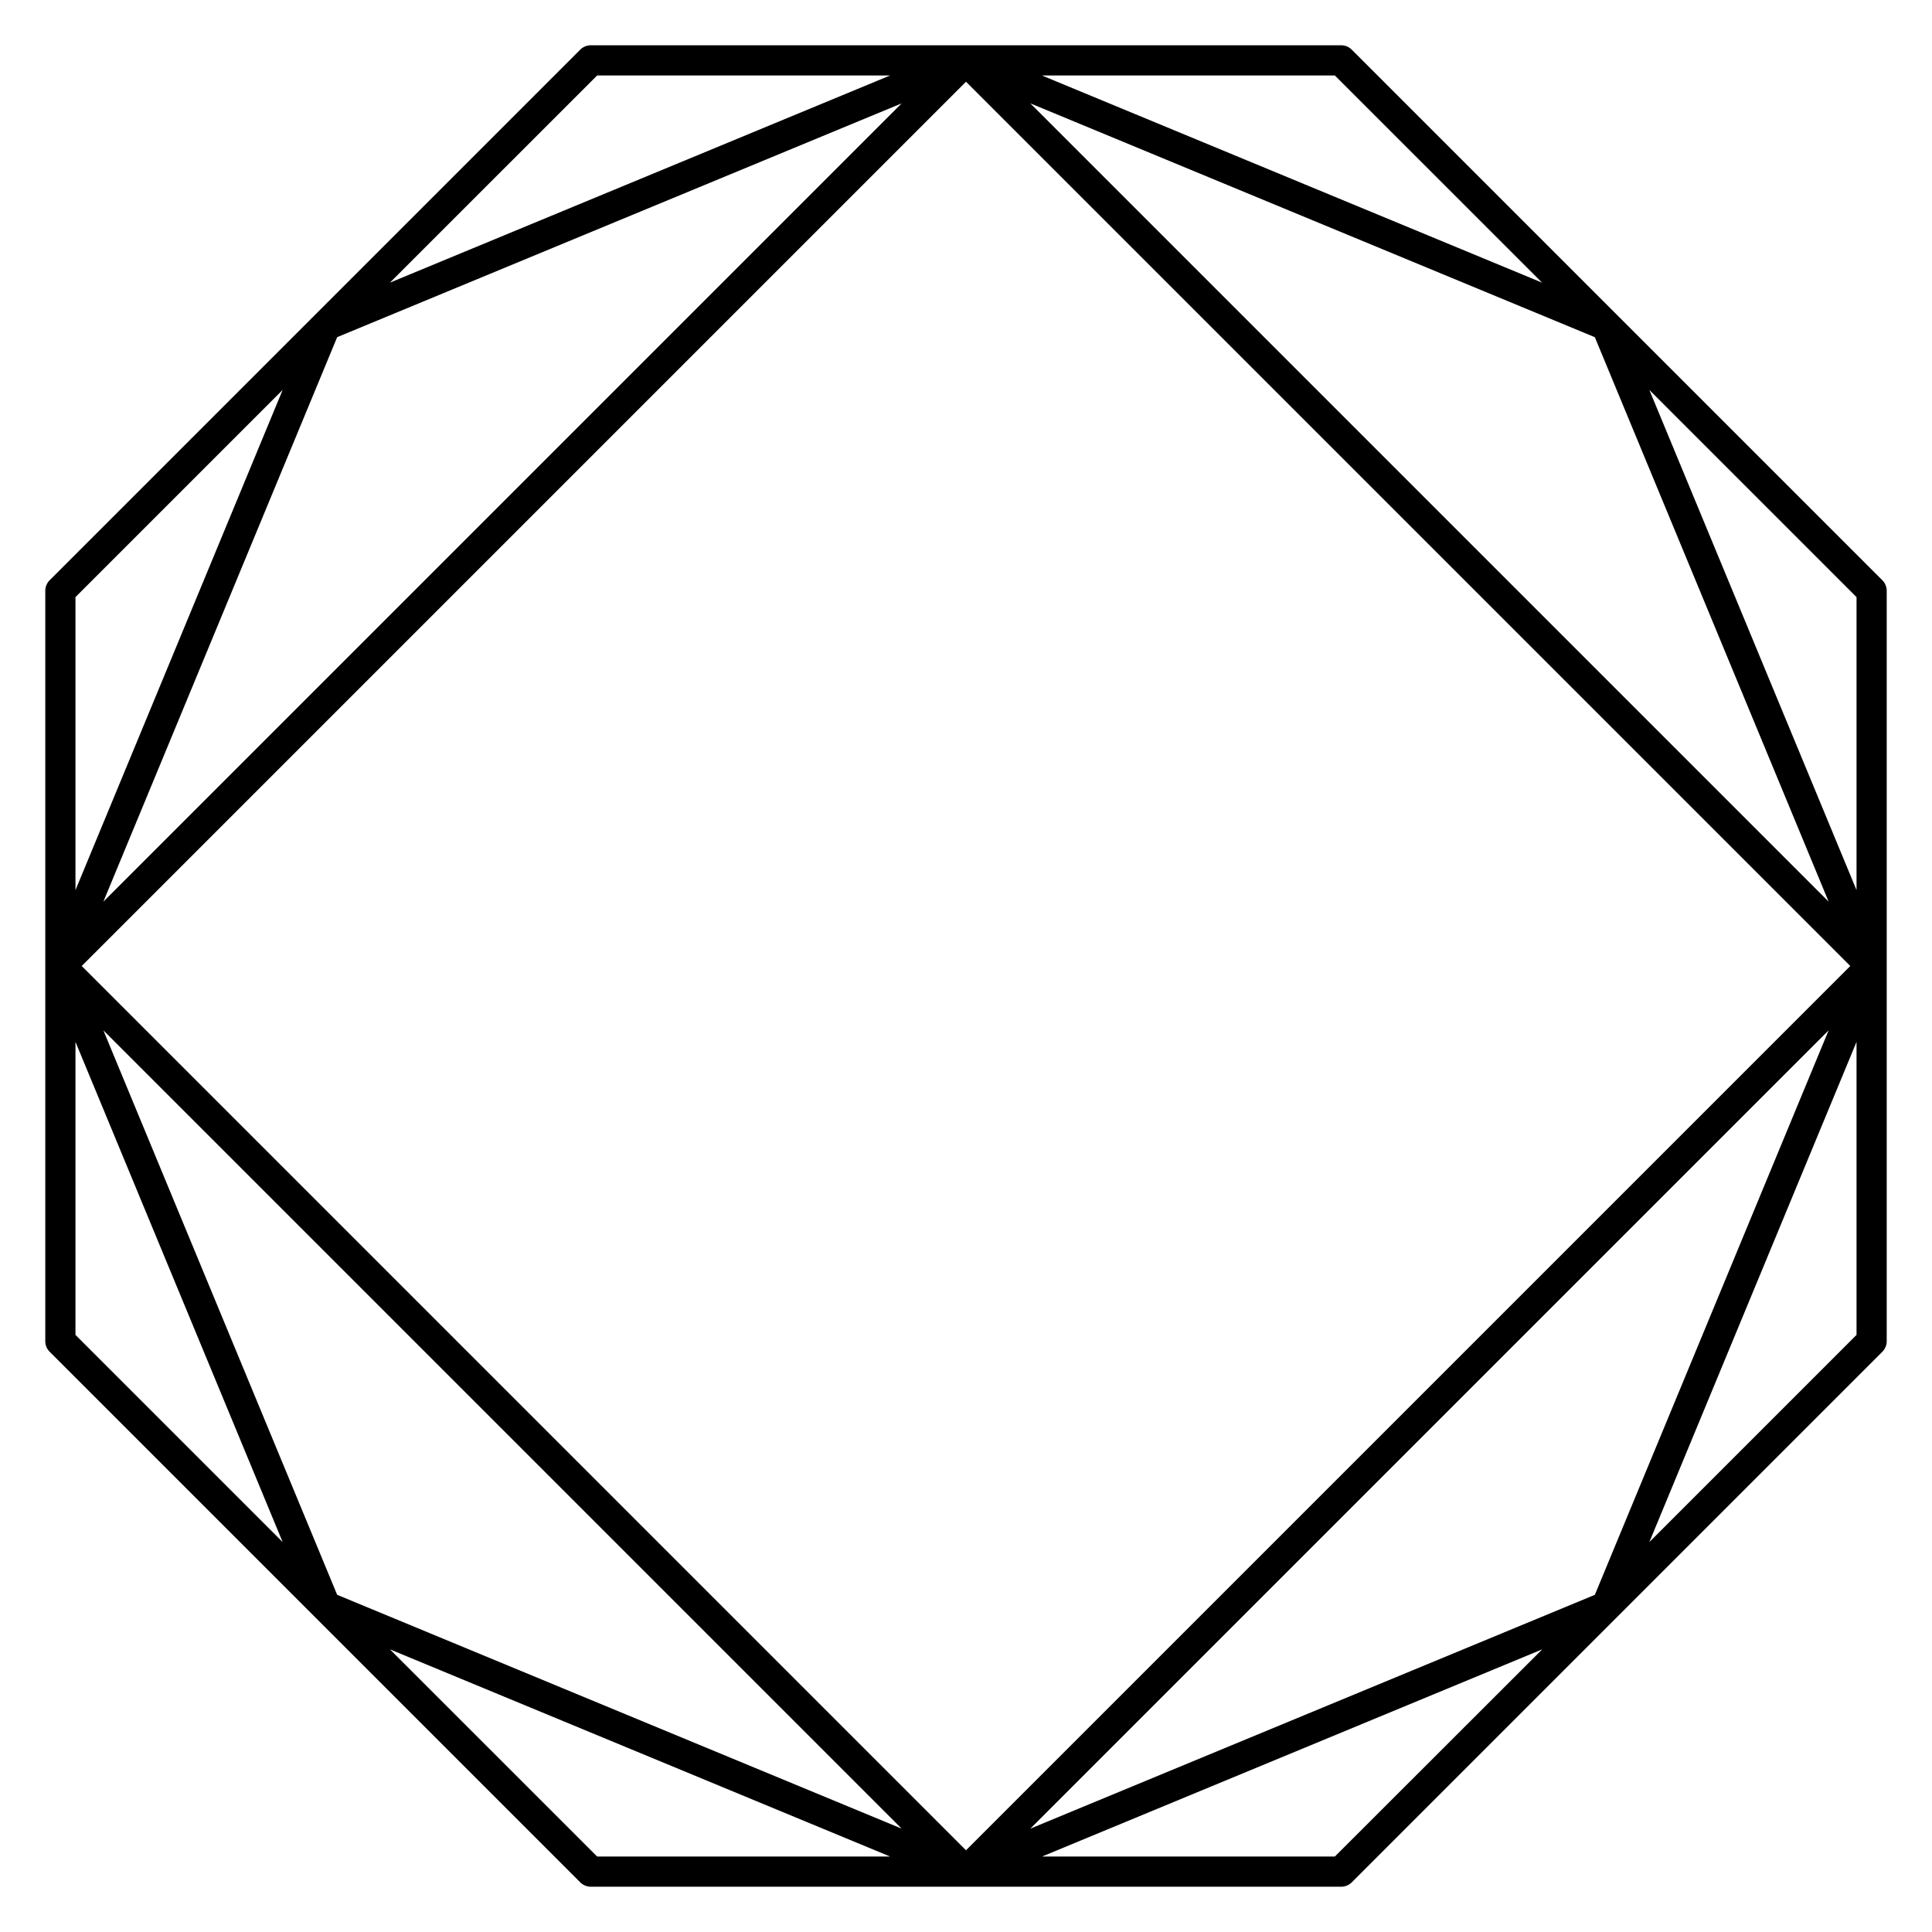 <!-- icon666.com - MILLIONS vector ICONS FREE --><svg xmlns="http://www.w3.org/2000/svg" id="Line_Expand" data-name="Line Expand" viewBox="0 0 64 64"><path d="M62.354,19.22,44.78,1.646a.5.5,0,0,0-.354-.146H19.574a.5.5,0,0,0-.354.146L1.646,19.22a.5.5,0,0,0-.146.353V44.427a.5.5,0,0,0,.146.353L19.22,62.354a.5.5,0,0,0,.354.146H44.426a.5.5,0,0,0,.354-.146L62.354,44.78a.5.5,0,0,0,.146-.353V19.573A.5.5,0,0,0,62.354,19.22Zm-.854.56v9.706L54.637,12.917ZM2.707,32,32,2.707,61.293,32,32,61.293Zm57.869-2.131L34.131,3.424l18.7,7.746ZM44.219,2.5l6.864,6.863L34.514,2.5Zm-24.438,0h9.705L12.917,9.363Zm10.088.924L3.424,29.869l7.745-18.7ZM2.5,19.78l6.863-6.863L2.5,29.486Zm0,24.44V34.514L9.363,51.083Zm.924-10.089L29.869,60.576l-18.7-7.746ZM19.781,61.5l-6.864-6.863L29.486,61.5Zm24.438,0h-9.7l16.569-6.863Zm-10.088-.924L60.576,34.131l-7.745,18.7ZM61.5,44.22l-6.863,6.863L61.5,34.514Z"/></svg>